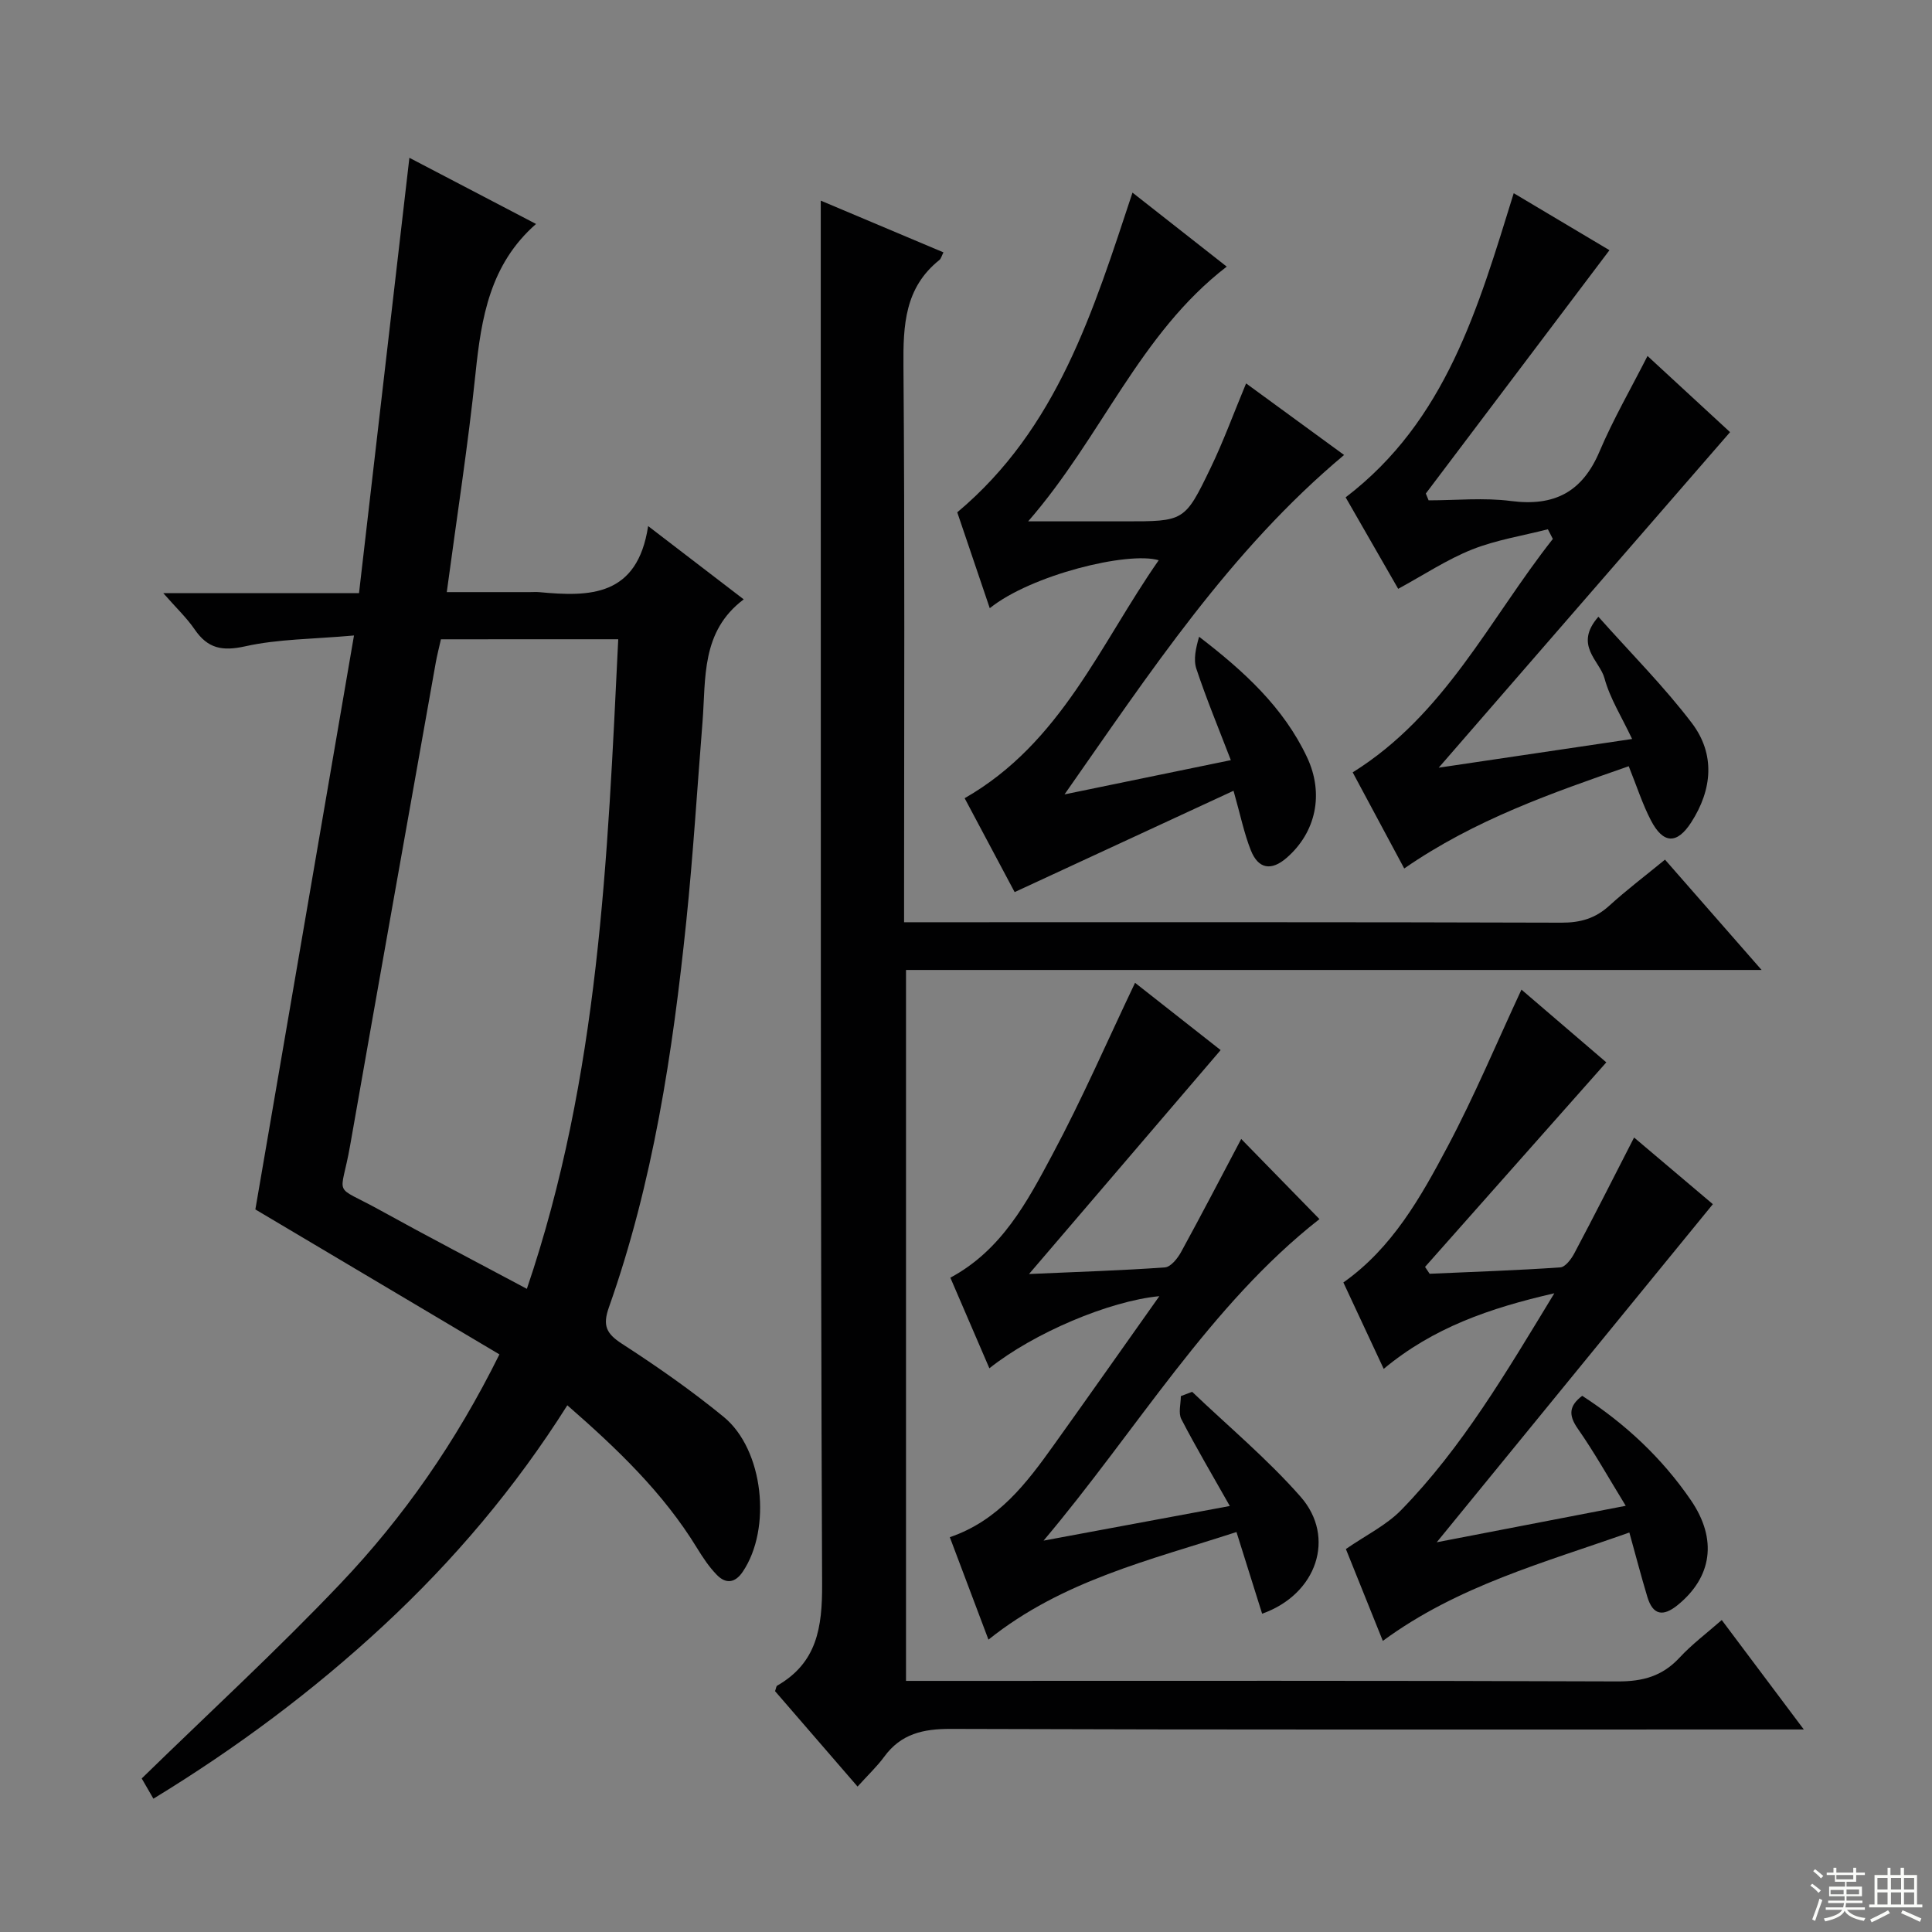 <svg enable-background="new 0 0 400 400" viewBox="0 0 400 400" xmlns="http://www.w3.org/2000/svg"><rect x="0" y="0" width="400" height="400" fill="#808080" stroke="none"/><g fill="#010102"><path d="m103.4 280.41c-17.1-10.16-33.81-20.08-50.53-30.01 6.7-38.99 13.43-78.17 20.42-118.83-8.51.76-15.69.72-22.51 2.24-4.78 1.06-7.77.46-10.48-3.5-1.64-2.4-3.81-4.44-6.5-7.51h40.53c3.48-30.1 6.92-59.83 10.43-90.13 8.67 4.53 17.41 9.09 26.22 13.7-9.53 8.35-11.33 19.39-12.53 30.95-1.54 14.84-3.85 29.61-5.95 45.27h17.18c.67 0 1.34-.05 2 .01 10.42.98 20.29.95 22.51-13.68 7.07 5.42 13.04 9.99 19.79 15.17-8.9 6.68-7.81 16.36-8.54 25.5-1.1 13.75-1.94 27.53-3.36 41.24-2.81 27.12-6.87 54.02-16.02 79.86-1.32 3.74-.55 5.41 2.71 7.52 7.25 4.69 14.38 9.67 21.06 15.14 8.28 6.79 9.97 23.15 3.95 32.06-1.61 2.39-3.53 2.54-5.36.66-1.61-1.64-2.92-3.63-4.13-5.6-6.96-11.37-16.41-20.43-26.83-29.52-10.78 17.08-23.52 32.11-38.05 45.6-14.55 13.5-30.37 25.31-47.65 35.85-.99-1.71-1.86-3.22-2.42-4.19 13.87-13.53 27.95-26.47 41.1-40.3 13.09-13.76 23.95-29.32 32.96-47.5zm-12.11-148.05c-.43 1.91-.81 3.36-1.07 4.82-5.93 33.33-11.88 66.65-17.73 99.98-1.96 11.18-3.88 7.82 6.22 13.41 9.84 5.44 19.82 10.63 30.37 16.27 14.97-44.01 16.71-89.16 18.92-134.49-12.73.01-24.52.01-36.71.01z"/><path d="m169.93 41.54c8.3 3.5 16.81 7.08 25.4 10.71-.37.72-.49 1.3-.84 1.58-7.18 5.73-7.51 13.49-7.44 21.92.29 36.16.13 72.33.13 108.49v6.7h6.12c43.33 0 86.66-.05 129.99.09 3.93.01 7.01-.88 9.9-3.52 3.56-3.24 7.42-6.16 11.53-9.53 6.51 7.44 12.91 14.75 20 22.84-59.63 0-118.19 0-177.14 0v147.19h5.87c47.16 0 94.33-.08 141.49.11 5.2.02 9.24-1.09 12.79-4.92 2.57-2.77 5.64-5.07 8.74-7.79 5.62 7.5 10.98 14.65 16.99 22.66-2.61 0-4.35 0-6.09 0-56.83 0-113.66.08-170.49-.12-5.75-.02-10.33 1-13.81 5.76-1.47 2.01-3.31 3.73-5.52 6.18-6-6.94-11.58-13.39-17.08-19.75.21-.59.23-1.02.43-1.14 8.26-4.74 9.35-12.05 9.31-21.01-.36-83.99-.25-167.99-.28-251.98 0-11.29 0-22.58 0-34.47z"/><path d="m234.47 39.88c6.54 5.13 12.78 10.04 19.51 15.32-18.1 13.94-25.84 35.2-41.11 52.74h19.95c12.34 0 12.46.06 17.8-11.01 2.66-5.5 4.76-11.28 7.37-17.55 6.6 4.82 13.37 9.77 20.29 14.82-23.64 19.78-40.24 45.11-57.88 70.27 11.17-2.3 22.34-4.6 34.43-7.09-2.53-6.59-5.06-12.67-7.13-18.9-.66-1.97-.1-4.35.56-6.65 9.27 7.11 17.47 14.6 22.34 24.93 3.58 7.59 1.86 15.57-4.22 20.85-3.15 2.74-5.86 2.34-7.41-1.57-1.4-3.52-2.15-7.29-3.58-12.32-15.16 7.02-30.09 13.93-45.32 20.98-3.24-6.1-6.81-12.79-10.35-19.44 20-11.44 28.02-31.86 40.18-49.27-6.37-1.88-26.4 3.03-34.98 9.93-2.34-6.91-4.61-13.6-6.73-19.85 20.73-17.37 28.14-41.62 36.28-66.19z"/><path d="m290.73 179.81c-3.73-6.96-7.25-13.52-10.67-19.9 19.11-11.9 28.34-31.73 41.44-48.33-.34-.67-.69-1.34-1.03-2-5.25 1.35-10.69 2.2-15.68 4.18-5.2 2.07-9.96 5.24-15.31 8.15-3.73-6.49-7.34-12.77-10.88-18.94 20.8-15.87 27.45-39.28 34.8-62.97 6.77 4.03 13.53 8.06 19.82 11.8-12.72 16.85-25.37 33.61-38.02 50.38.19.47.38.94.58 1.41 5.7 0 11.47-.59 17.07.14 8.96 1.16 14.76-1.86 18.32-10.27 2.83-6.66 6.48-12.97 9.93-19.76 5.65 5.21 11.47 10.59 17.09 15.77-19.94 22.96-39.71 45.73-60.32 69.47 13.9-2.06 26.56-3.94 40.04-5.94-2.15-4.57-4.59-8.4-5.72-12.58-.99-3.65-6.42-6.84-1.26-12.73 6.75 7.59 13.56 14.4 19.34 22 4.89 6.44 4.26 13.77-.12 20.57-2.95 4.58-5.81 4.49-8.36-.44-1.74-3.35-2.9-7.01-4.58-11.18-15.92 5.55-31.83 11.04-46.48 21.17z"/><path d="m204.84 283.29c-2.82-6.55-5.43-12.59-8.08-18.76 10.64-5.71 15.92-15.73 21.13-25.49 6.17-11.53 11.39-23.56 17.11-35.56 5.86 4.61 12.22 9.61 17.72 13.93-13.03 15.23-25.9 30.27-39.67 46.36 10.39-.46 19.28-.73 28.14-1.37 1.2-.09 2.61-1.85 3.33-3.16 4.31-7.87 8.44-15.83 12.46-23.43 5.3 5.42 10.67 10.93 16.2 16.59-22.71 17.79-37.82 43.7-57.12 66.57 12.65-2.35 25.3-4.7 38.56-7.17-3.62-6.41-7-12.12-10.04-17.99-.65-1.27-.1-3.16-.1-4.76.78-.3 1.56-.6 2.34-.89 7.54 7.2 15.61 13.93 22.46 21.73 7.35 8.37 3.37 20.2-7.97 24.21-1.71-5.44-3.42-10.88-5.31-16.91-17.91 5.83-36.04 10.02-51.35 22.28-2.69-7.13-5.29-14.03-8-21.21 10.04-3.43 15.85-11.14 21.48-19.01 7.25-10.13 14.41-20.32 21.9-30.89-10.39.99-26.05 7.64-35.19 14.93z"/><path d="m338.32 235.51c5.78 4.89 11.59 9.81 16.31 13.8-18.89 23.13-37.56 45.98-57.17 70 13.77-2.66 25.94-5.01 39.13-7.55-3.52-5.74-6.48-11.04-9.94-15.99-1.97-2.82-1.77-4.74.93-6.78 8.88 5.74 16.52 12.87 22.5 21.61 5.56 8.13 4.36 15.95-2.76 21.73-3 2.43-5.11 2.08-6.25-1.7-1.28-4.25-2.4-8.55-3.73-13.34-17.63 6.25-35.49 11-51.04 22.44-2.69-6.69-5.42-13.48-7.65-19.02 4.14-2.86 8.38-4.92 11.47-8.09 12.62-12.95 21.71-28.45 31.69-44.86-13.42 3.07-25.1 7.13-35.33 15.65-2.87-6.14-5.58-11.95-8.35-17.89 10.11-7.13 16.02-17.64 21.6-28.17 5.56-10.48 10.16-21.48 15.27-32.46 5.95 5.1 12.11 10.38 17.57 15.06-12.61 14.23-25.07 28.29-37.53 42.35.32.47.63.95.95 1.42 9.02-.4 18.04-.7 27.04-1.32 1.06-.07 2.3-1.74 2.93-2.94 4.12-7.76 8.08-15.59 12.36-23.95z"/></g><path d="m374.8 390.4.4-.4c.7.5 1.3 1 1.8 1.4l-.5.5c-.5-.6-1.1-1.1-1.7-1.5zm1 7.3-.6-.3c.5-1.4 1.1-2.8 1.5-4.3.2.1.4.2.6.3-.5 1.3-1 2.8-1.5 4.3zm-.4-10.3.4-.4c.4.3 1 .8 1.7 1.4l-.5.5c-.4-.5-1-1-1.6-1.5zm2.5.3h1.7v-1h.6v1h3.5v-1h.6v1h1.8v.5h-1.8v1.4h-2v1h3.2v2h-3.2v.9h3.3v.5h-3.4c0 .3-.1.6-.1.9h4v.5h-3.7c.7.9 1.9 1.5 3.8 1.7-.1.2-.2.4-.3.6-2.1-.4-3.5-1.1-4-2.1-.4 1-1.8 1.7-4 2.2-.1-.2-.2-.4-.3-.6 2.1-.4 3.4-1 3.8-1.8h-3.4v-.5h3.6c.1-.3.1-.6.2-.9h-3.3v-.5h3.4c0-.3 0-.6 0-.9h-3.2v-2h3.3v-1h-2.1v-1.4h-1.7v-.5zm1.1 3.5v1h2.7c0-.3 0-.4 0-.4 0-.1 0-.2 0-.2 0-.1 0-.2 0-.3h-2.7zm1.2-3v.9h3.5v-.9zm4.7 3h-2.6v.6.4h2.6z" fill="#fbfcfa"/><path d="m393.6 386.7h.6v1.5h2.7v6.1h1.1v.6h-11v-.6h1.1v-6.1h2.7v-1.5h.6v1.5h2.1v-1.5zm-2.7 8.8.4.6c-1.2.6-2.5 1.3-3.8 1.9-.1-.2-.2-.4-.3-.6 1.2-.6 2.5-1.2 3.7-1.9zm-2.2-6.7v2.4h2.1v-2.4zm0 3v2.5h2.1v-2.5zm2.8-3v2.4h2.1v-2.4zm0 3v2.5h2.1v-2.5zm6 6.1c-1.4-.7-2.7-1.3-3.9-1.8l.3-.6c1.5.6 2.7 1.2 3.9 1.7zm-1.2-9.1h-2.1v2.4h2.1zm-2.1 3v2.5h2.1v-2.5z" fill="#fbfcfa"/></svg>